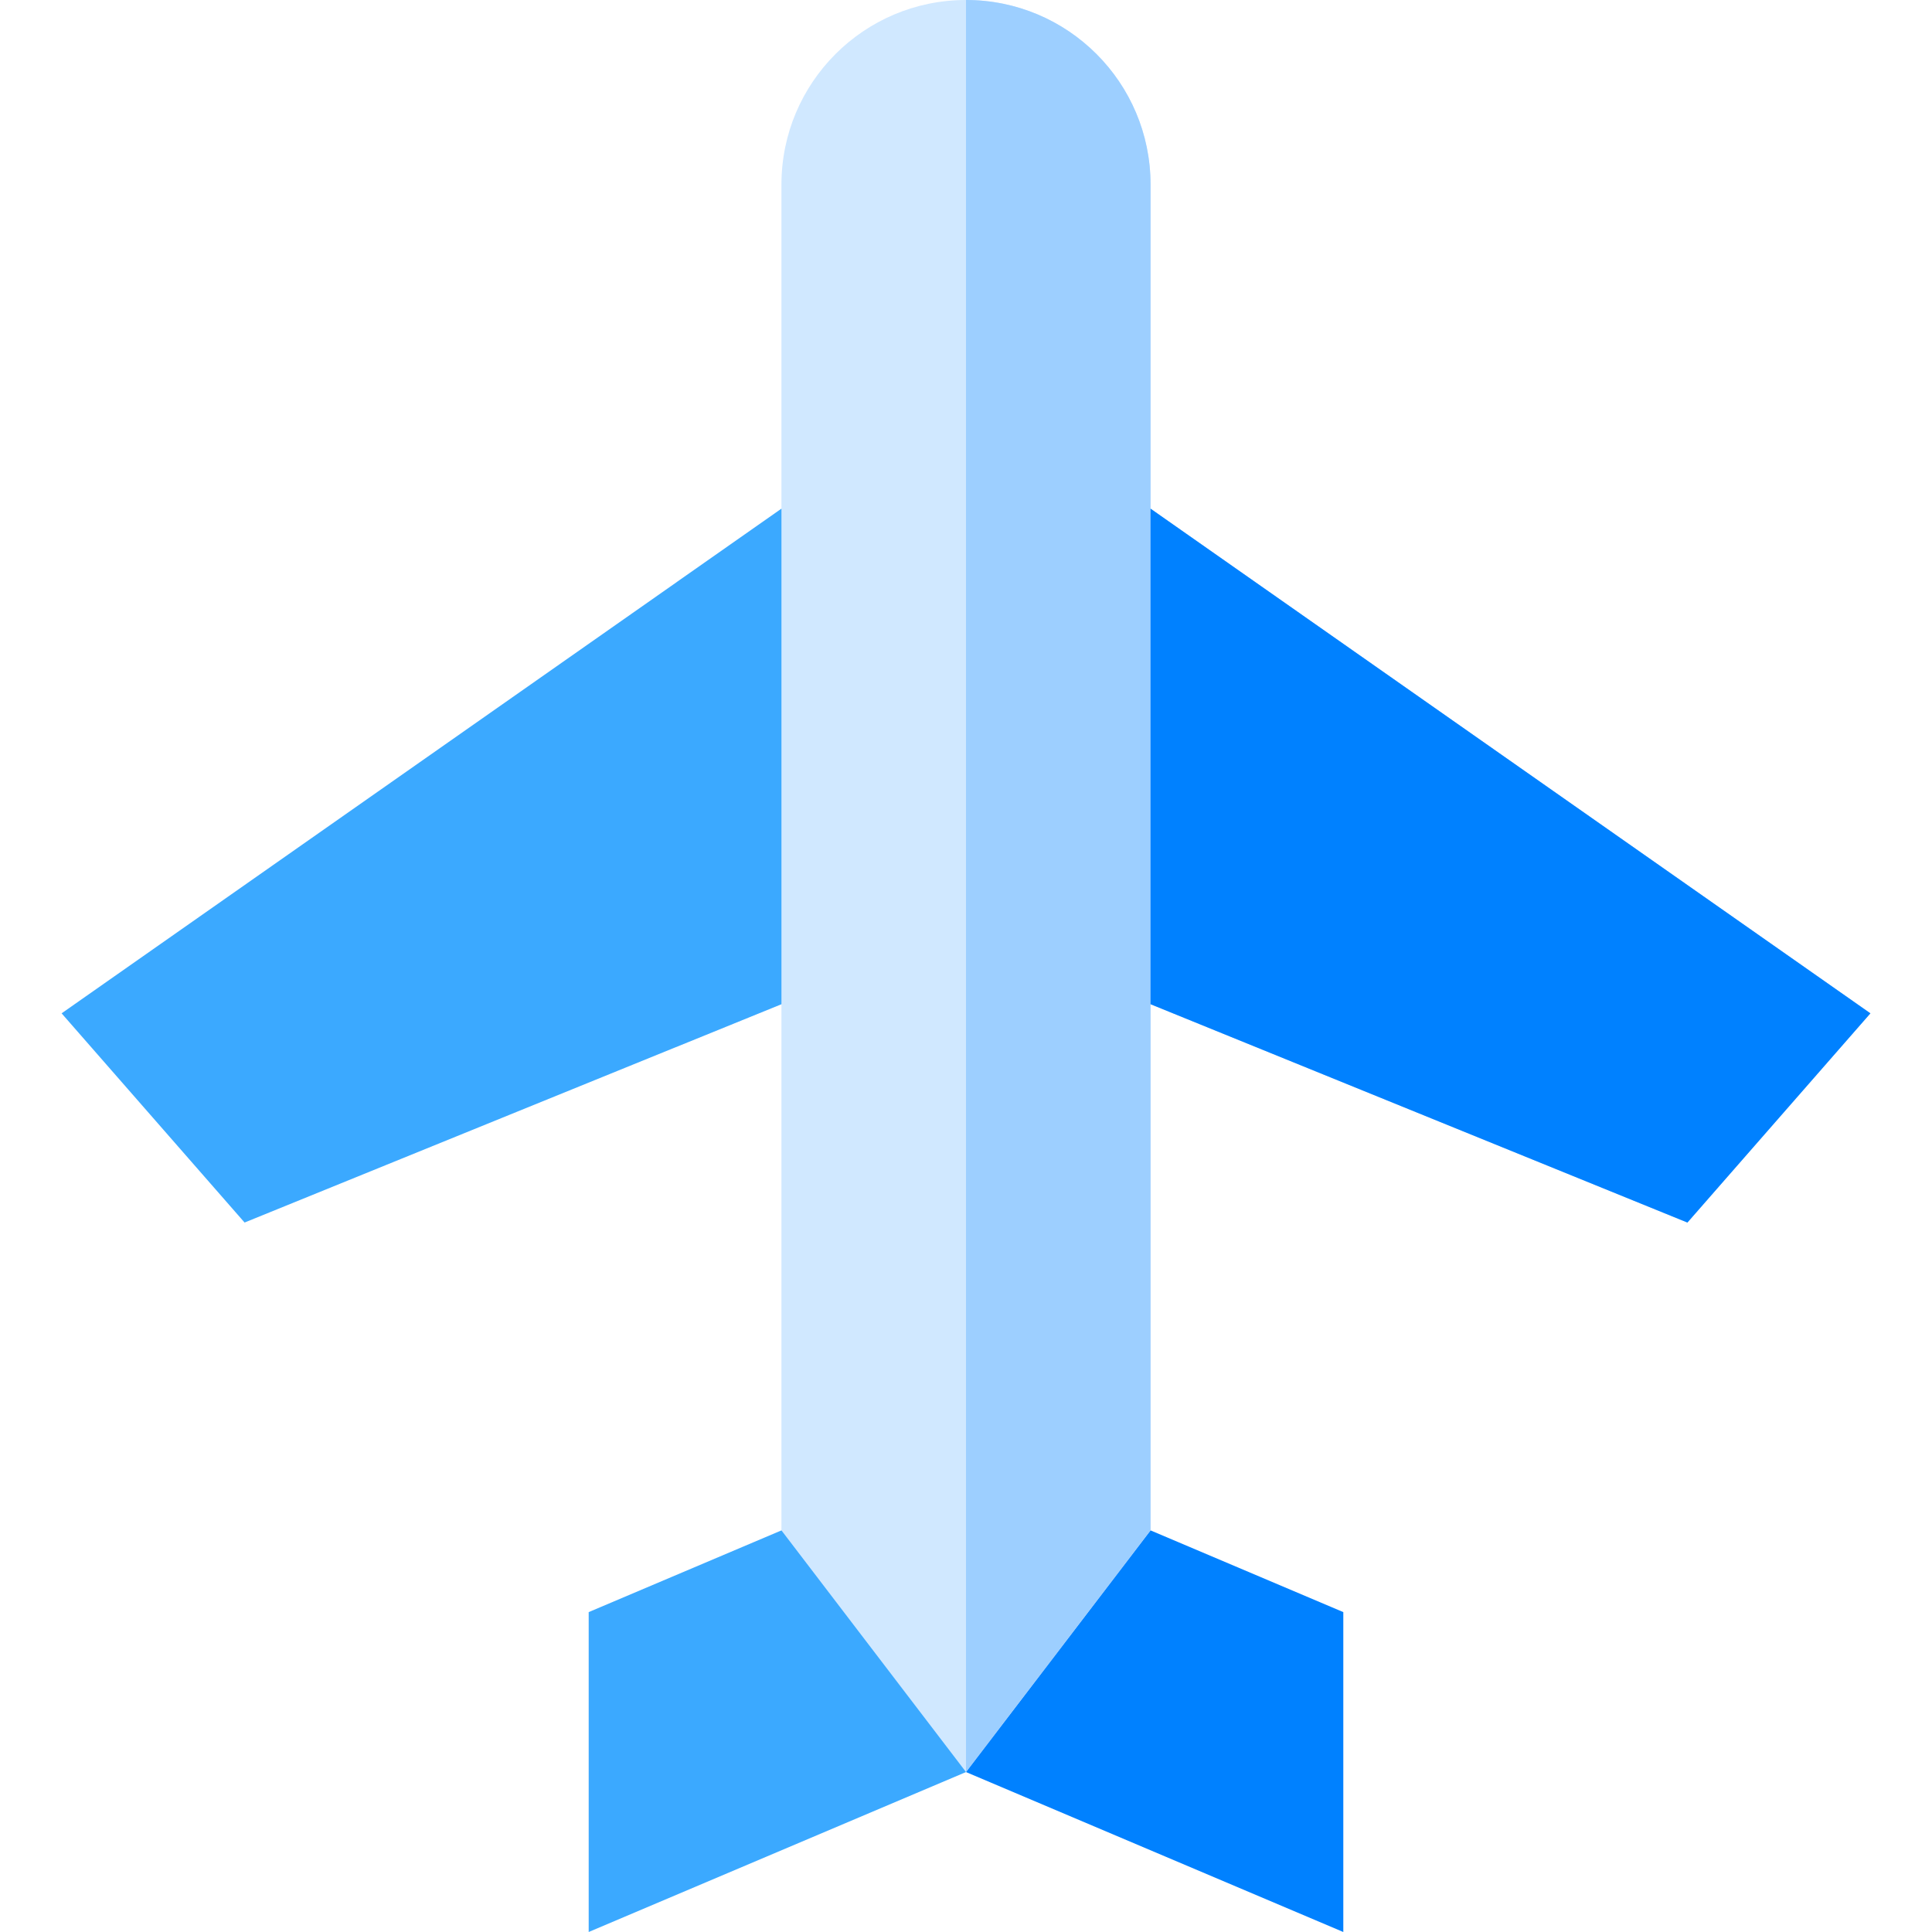 <svg id="Capa_1" enable-background="new 0 0 512 512" height="512" viewBox="0 0 512 512" width="512" xmlns="http://www.w3.org/2000/svg"><g><path d="m156.009 427.225v84.775l99.991-42.387v-84.775z" fill="#3ba9ff"/><path d="m256 384.838v84.775l99.991 42.387v-84.775z" fill="#0081ff"/><g><g><path d="m304.908 266.126 142.275 57.858 48.491-55.439-190.766-133.74v-85.896c0-27.012-21.897-48.909-48.908-48.909-27.012 0-48.909 21.897-48.909 48.909v85.896l-27.817 19.502v123.131l27.817-11.312v139.445l48.909 64.042 48.909-64.042v-.173-139.272z" fill="#d0e8ff"/></g><g><path d="m304.908 266.125 142.275 57.858 48.491-55.439-190.766-133.74v-85.895c0-27.012-21.897-48.909-48.908-48.909v469.613l48.908-64.042v-.173z" fill="#9dcfff"/></g><path d="m16.326 268.545 48.491 55.439 142.274-57.859v-131.32z" fill="#3ba9ff"/><path d="m495.674 268.545-48.491 55.439-142.274-57.859v-131.32z" fill="#0081ff"/></g></g></svg>